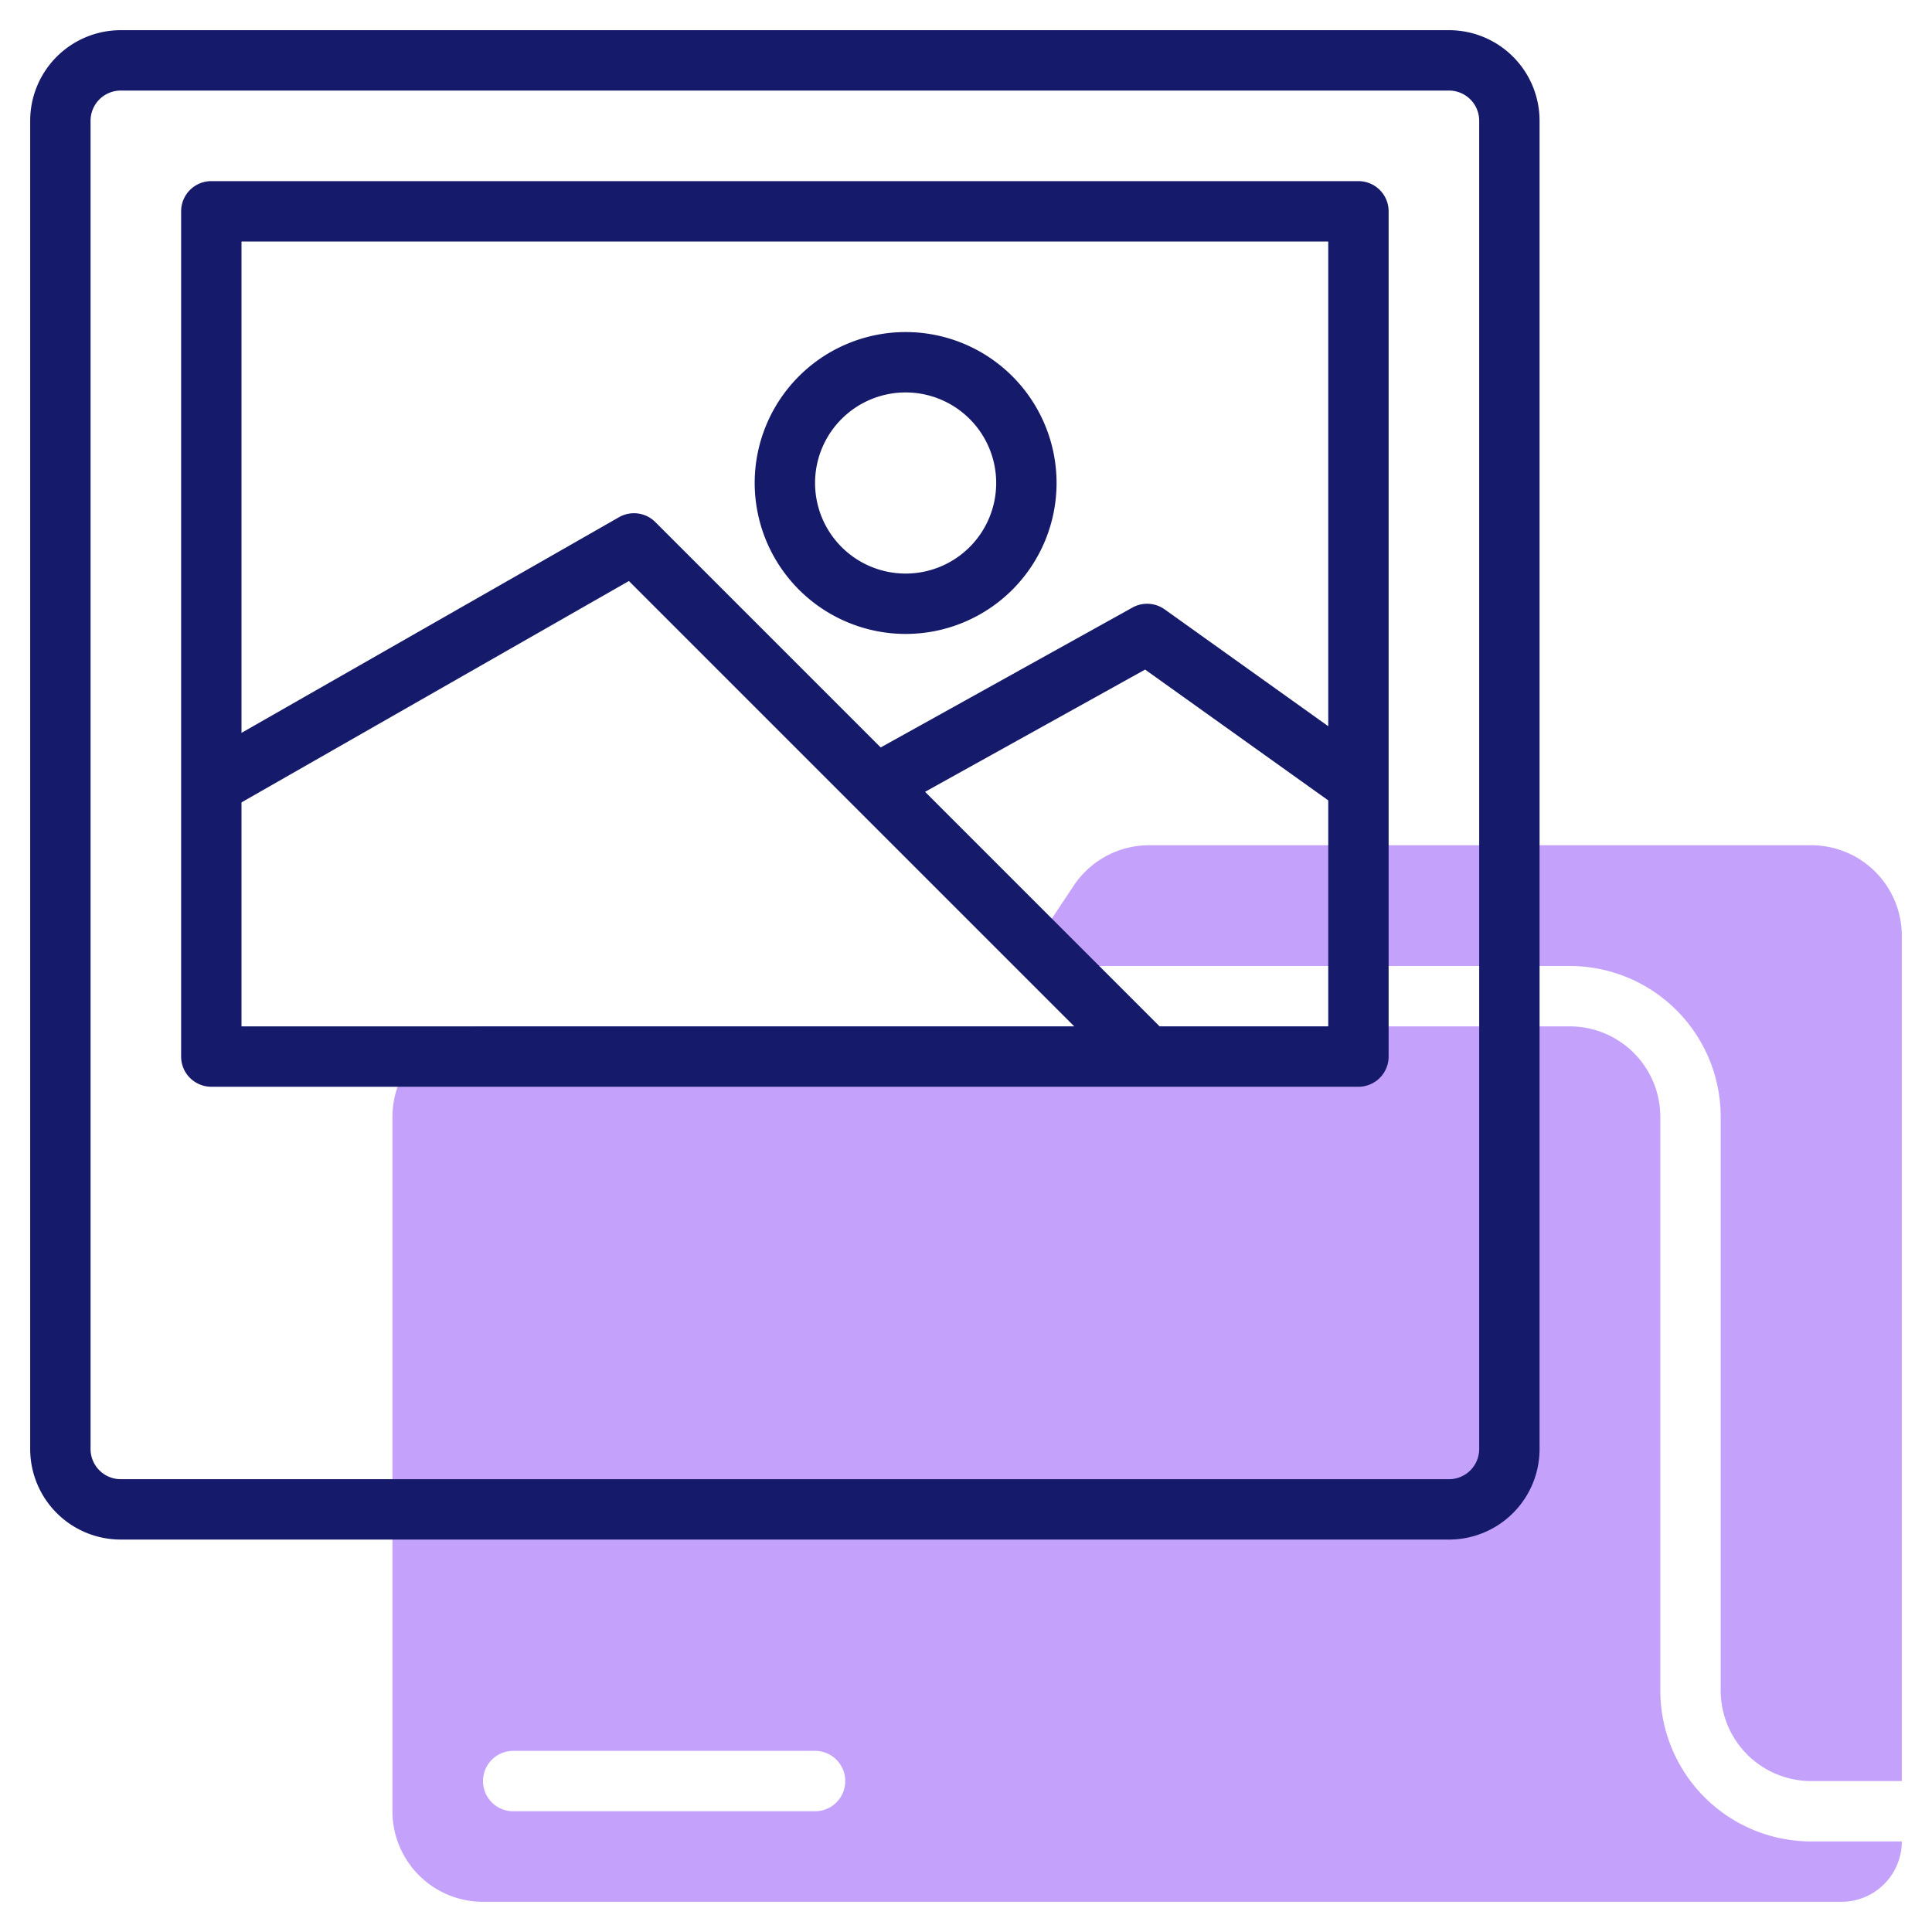 <svg id="Icons" height="512" viewBox="0 0 64 64" width="512" xmlns="http://www.w3.org/2000/svg"><path d="m60 28h-21.93a3 3 0 0 0 -2.5 1.336l-1.77 2.664h18.2a5 5 0 0 1 5 5v19a3 3 0 0 0 3 3h3v-28a3 3 0 0 0 -3-3z" fill="#c4a2fc"/><path d="m55 56v-19a3 3 0 0 0 -3-3h-36a3 3 0 0 0 -3 3v23a3 3 0 0 0 3 3h45a2 2 0 0 0 2-2h-3a5 5 0 0 1 -5-5zm-28 4h-10a1 1 0 0 1 0-2h10a1 1 0 0 1 0 2z" fill="#c4a2fc"/><g fill="#151a6a"><path d="m45 6h-38a1 1 0 0 0 -1 1v28a1 1 0 0 0 1 1h38a1 1 0 0 0 1-1v-28a1 1 0 0 0 -1-1zm-1 2v16.057l-5.419-3.87a1 1 0 0 0 -1.067-.061l-8.34 4.634-7.467-7.467a1 1 0 0 0 -1.2-.161l-12.507 7.145v-16.277zm-36 18.58 12.833-7.333 14.753 14.753h-27.586zm30.414 7.42-7.77-7.77 7.289-4.049 6.067 4.333v7.486z"/><path d="m48 1h-44a3 3 0 0 0 -3 3v44a3 3 0 0 0 3 3h44a3 3 0 0 0 3-3v-44a3 3 0 0 0 -3-3zm1 47a1 1 0 0 1 -1 1h-44a1 1 0 0 1 -1-1v-44a1 1 0 0 1 1-1h44a1 1 0 0 1 1 1z"/><path d="m30 21a5 5 0 1 0 -5-5 5.006 5.006 0 0 0 5 5zm0-8a3 3 0 1 1 -3 3 3 3 0 0 1 3-3z"/></g></svg>